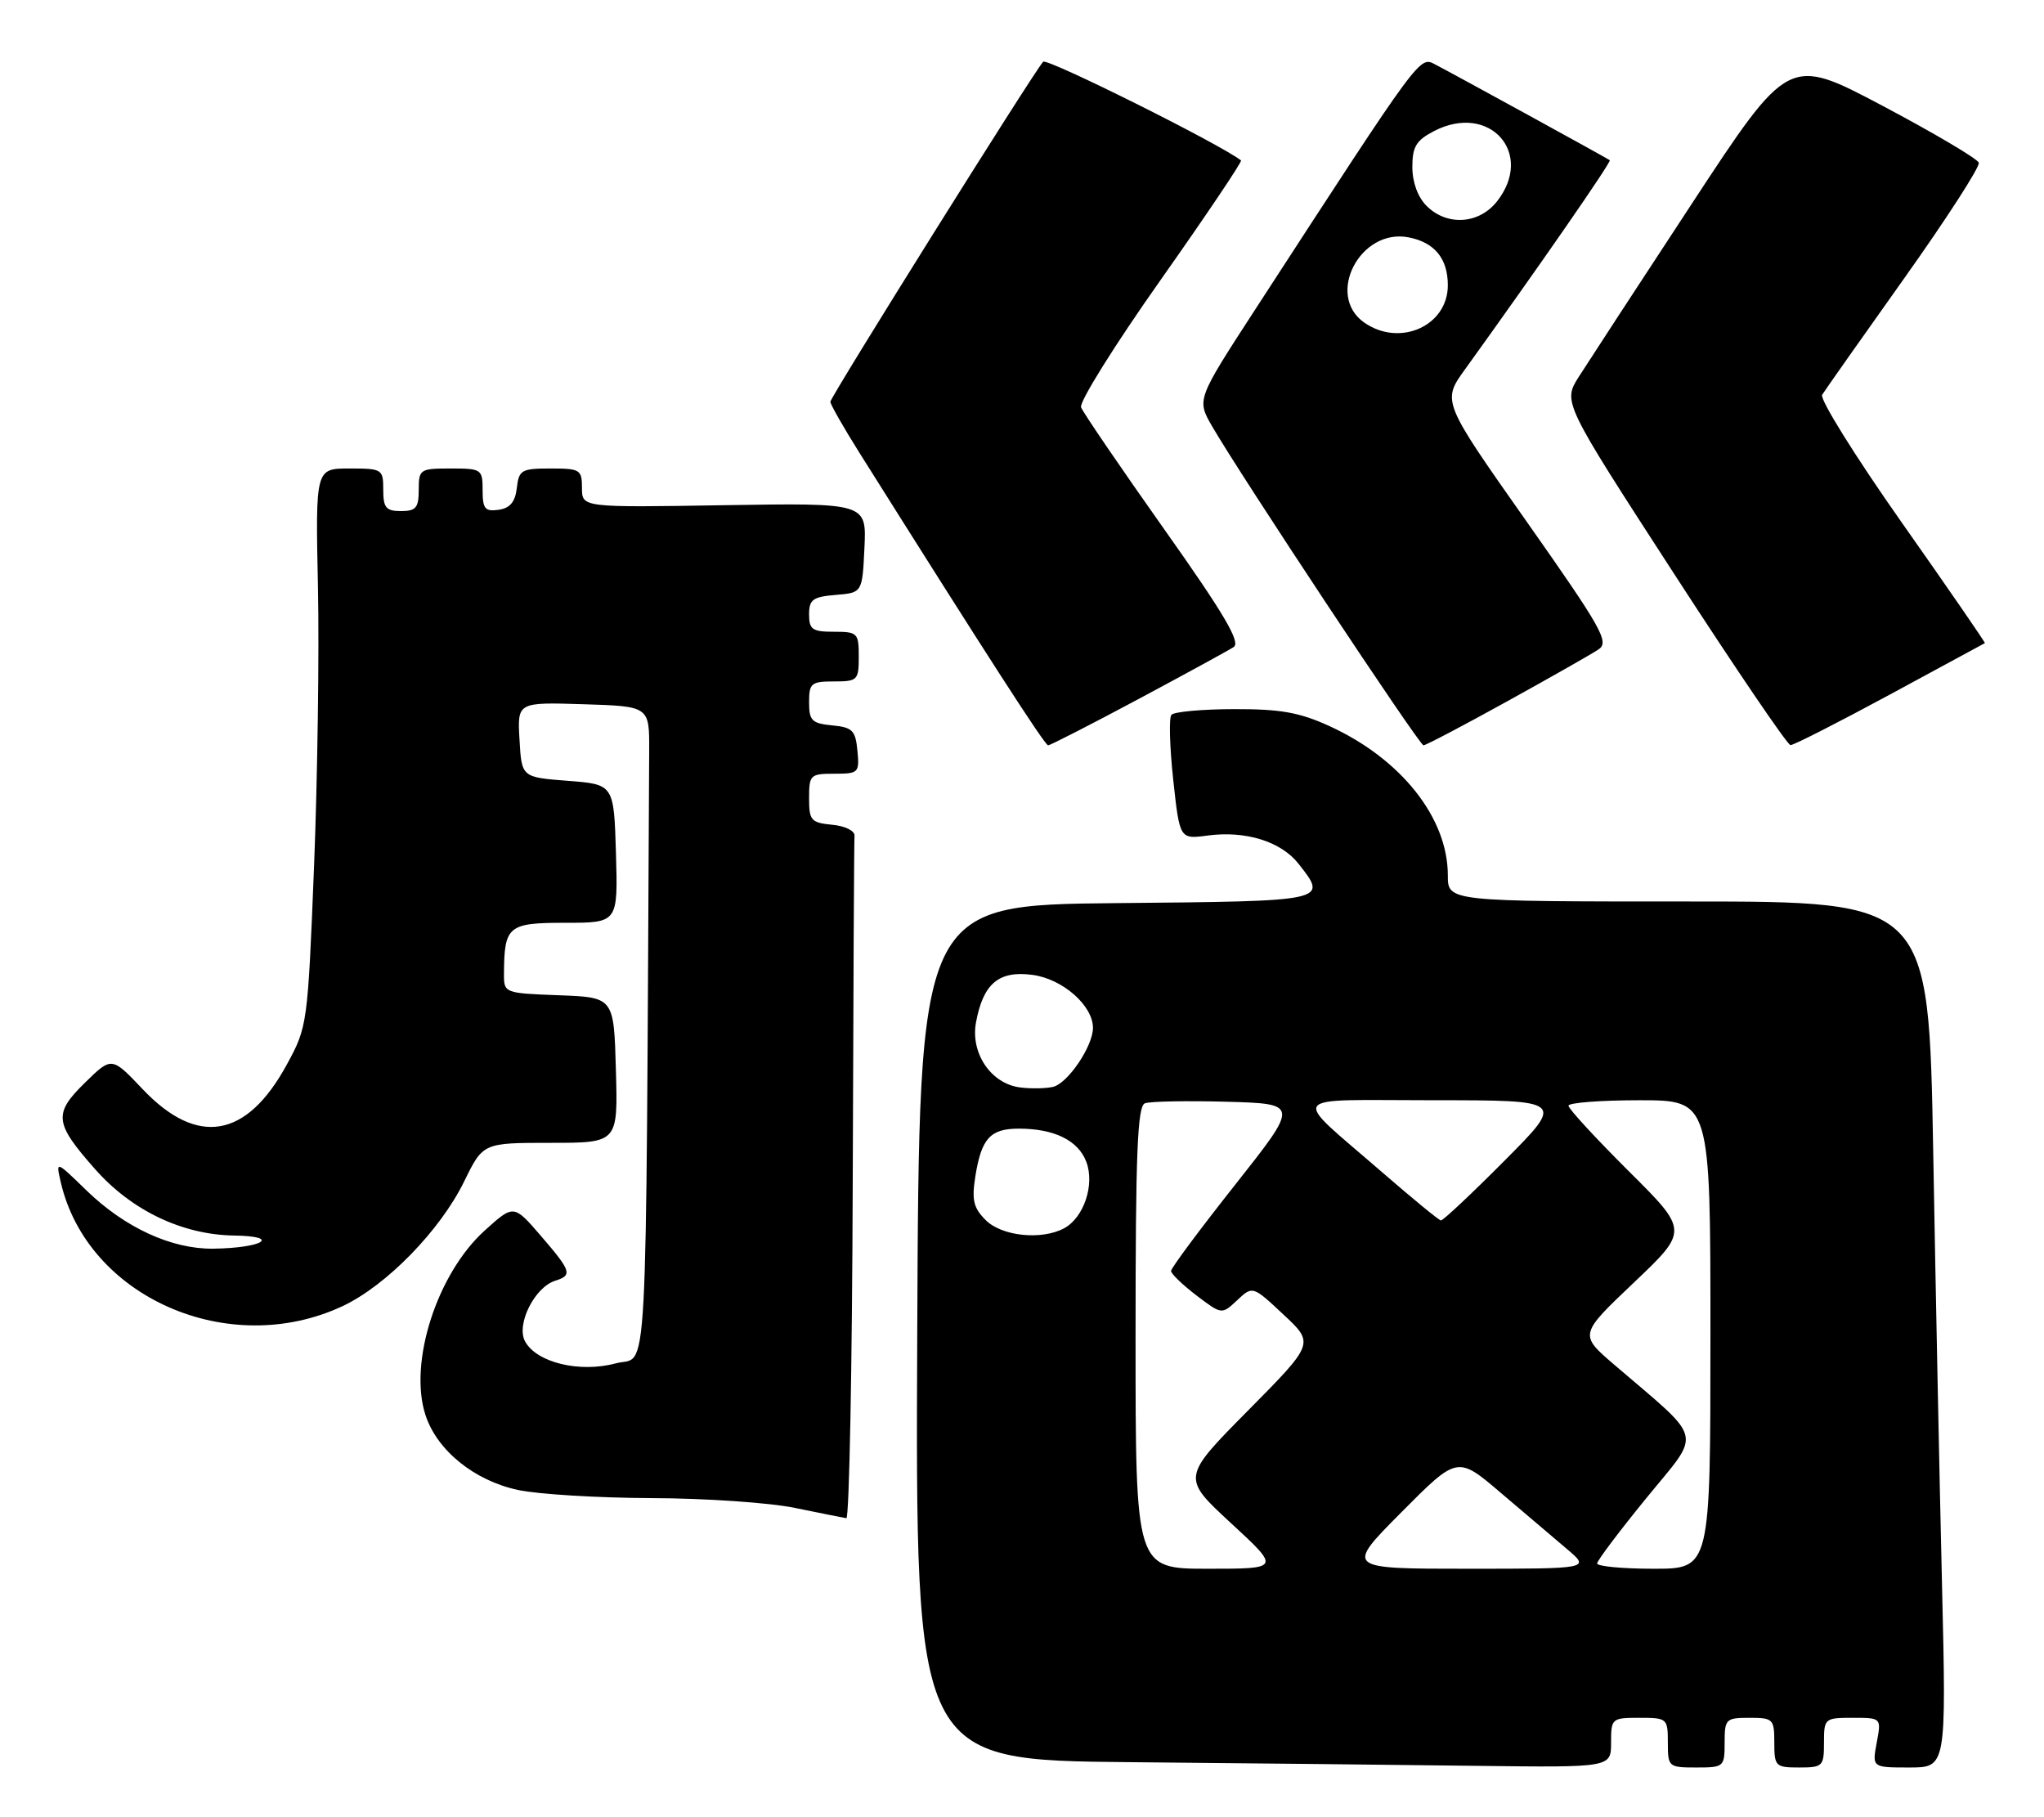 <?xml version="1.0" encoding="UTF-8" standalone="no"?>
<!DOCTYPE svg PUBLIC "-//W3C//DTD SVG 1.1//EN" "http://www.w3.org/Graphics/SVG/1.1/DTD/svg11.dtd" >
<svg xmlns="http://www.w3.org/2000/svg" xmlns:xlink="http://www.w3.org/1999/xlink" version="1.1" viewBox="0 0 288 256">
 <g >
 <path fill="currentColor"
d=" M 227.00 245.50 C 227.00 242.08 227.10 242.00 231.00 242.00 C 234.90 242.00 235.00 242.08 235.00 245.50 C 235.00 248.92 235.10 249.00 239.00 249.00 C 242.90 249.00 243.00 248.92 243.00 245.50 C 243.00 242.17 243.17 242.00 246.50 242.00 C 249.83 242.00 250.00 242.17 250.00 245.50 C 250.00 248.83 250.17 249.00 253.50 249.00 C 256.83 249.00 257.00 248.83 257.00 245.50 C 257.00 242.08 257.09 242.00 261.05 242.00 C 265.09 242.00 265.09 242.00 264.43 245.50 C 263.78 249.00 263.78 249.00 269.01 249.00 C 274.24 249.00 274.24 249.00 273.63 223.25 C 273.29 209.09 272.73 181.64 272.39 162.25 C 271.76 127.00 271.76 127.00 237.88 127.00 C 204.00 127.00 204.00 127.00 204.00 123.32 C 204.00 115.21 197.42 106.91 187.32 102.29 C 183.10 100.36 180.42 99.88 173.87 99.90 C 169.37 99.91 165.40 100.27 165.05 100.71 C 164.69 101.14 164.81 105.27 165.31 109.87 C 166.22 118.23 166.22 118.23 170.15 117.71 C 175.48 116.99 180.49 118.54 182.95 121.67 C 187.13 126.98 187.30 126.95 157.25 127.23 C 129.50 127.50 129.50 127.50 129.24 187.74 C 128.98 247.97 128.98 247.97 159.24 248.25 C 175.88 248.40 197.94 248.64 208.25 248.77 C 227.00 249.00 227.00 249.00 227.00 245.50 Z  M 120.15 166.50 C 120.23 140.38 120.34 118.44 120.40 117.75 C 120.46 117.04 119.09 116.36 117.25 116.19 C 114.27 115.90 114.00 115.58 114.00 112.44 C 114.00 109.16 114.17 109.00 117.56 109.00 C 120.98 109.00 121.11 108.87 120.81 105.75 C 120.54 102.89 120.11 102.46 117.25 102.19 C 114.39 101.91 114.00 101.52 114.00 98.94 C 114.00 96.25 114.29 96.00 117.50 96.00 C 120.83 96.00 121.00 95.83 121.00 92.50 C 121.00 89.17 120.83 89.00 117.50 89.00 C 114.46 89.00 114.00 88.68 114.00 86.56 C 114.00 84.46 114.53 84.08 117.75 83.81 C 121.50 83.50 121.50 83.50 121.80 77.17 C 122.10 70.85 122.10 70.85 102.05 71.17 C 82.00 71.50 82.00 71.50 82.00 68.75 C 82.00 66.16 81.74 66.00 77.57 66.00 C 73.47 66.00 73.11 66.21 72.82 68.75 C 72.59 70.72 71.86 71.59 70.25 71.82 C 68.34 72.09 68.00 71.68 68.00 69.07 C 68.00 66.10 67.86 66.00 63.50 66.00 C 59.17 66.00 59.00 66.11 59.00 69.00 C 59.00 71.53 58.61 72.00 56.50 72.00 C 54.39 72.00 54.00 71.53 54.00 69.00 C 54.00 66.09 53.86 66.00 49.23 66.00 C 44.45 66.00 44.45 66.00 44.80 82.75 C 44.99 91.96 44.74 109.65 44.25 122.05 C 43.36 144.30 43.31 144.67 40.42 149.96 C 34.76 160.37 27.82 161.56 20.12 153.46 C 15.74 148.84 15.74 148.84 11.99 152.51 C 7.51 156.89 7.65 158.19 13.33 164.63 C 18.51 170.53 25.67 173.95 33.00 174.06 C 39.73 174.16 37.02 175.83 30.00 175.91 C 24.15 175.97 17.58 172.94 12.18 167.70 C 7.86 163.50 7.86 163.50 8.55 166.50 C 12.27 182.74 32.25 191.53 48.30 183.99 C 54.46 181.09 62.03 173.33 65.40 166.44 C 68.06 161.00 68.06 161.00 77.57 161.00 C 87.07 161.00 87.07 161.00 86.78 150.75 C 86.50 140.50 86.50 140.50 78.75 140.21 C 71.06 139.92 71.00 139.90 71.01 137.21 C 71.05 130.43 71.56 130.00 79.65 130.00 C 87.07 130.00 87.07 130.00 86.79 120.25 C 86.50 110.50 86.50 110.50 80.00 110.00 C 73.50 109.50 73.50 109.50 73.20 104.21 C 72.89 98.92 72.89 98.92 82.20 99.21 C 91.50 99.50 91.50 99.50 91.47 105.75 C 90.97 198.50 91.39 190.82 86.79 192.06 C 81.67 193.44 75.58 191.96 73.97 188.95 C 72.71 186.58 75.32 181.35 78.22 180.43 C 80.69 179.65 80.52 179.11 76.19 174.08 C 72.38 169.67 72.38 169.67 68.31 173.34 C 61.56 179.43 57.53 192.01 59.96 199.38 C 61.60 204.35 66.83 208.58 72.97 209.90 C 75.79 210.51 84.26 211.02 91.80 211.05 C 99.33 211.07 108.42 211.69 112.00 212.43 C 115.58 213.16 118.84 213.82 119.25 213.88 C 119.66 213.95 120.07 192.62 120.15 166.50 Z  M 160.36 98.51 C 167.03 94.94 173.10 91.63 173.83 91.15 C 174.84 90.49 172.48 86.48 163.99 74.49 C 157.85 65.81 152.60 58.11 152.32 57.38 C 152.04 56.65 157.07 48.59 163.51 39.47 C 169.95 30.34 175.05 22.75 174.86 22.60 C 171.90 20.29 147.50 8.13 146.98 8.70 C 145.58 10.25 117.00 55.92 117.00 56.60 C 117.00 56.97 118.87 60.26 121.16 63.89 C 139.09 92.39 147.22 105.00 147.68 105.00 C 147.97 105.00 153.68 102.08 160.36 98.51 Z  M 212.33 98.82 C 218.47 95.43 224.28 92.13 225.23 91.49 C 226.79 90.46 225.73 88.58 215.07 73.43 C 203.17 56.53 203.17 56.53 206.43 52.02 C 216.91 37.47 227.09 22.77 226.82 22.57 C 226.38 22.25 204.99 10.52 202.33 9.14 C 199.97 7.91 200.66 6.97 176.89 43.55 C 168.62 56.28 168.62 56.28 170.76 60.01 C 174.68 66.81 199.98 105.00 200.57 105.00 C 200.89 105.00 206.18 102.22 212.33 98.82 Z  M 266.28 97.85 C 273.55 93.92 279.58 90.66 279.67 90.60 C 279.76 90.54 274.49 82.89 267.95 73.60 C 261.41 64.31 256.37 56.22 256.74 55.62 C 257.11 55.02 262.30 47.65 268.28 39.24 C 274.26 30.83 279.00 23.49 278.81 22.92 C 278.62 22.36 272.51 18.75 265.24 14.90 C 252.02 7.91 252.02 7.91 238.37 28.71 C 230.86 40.14 223.71 51.11 222.46 53.07 C 220.20 56.64 220.20 56.64 235.85 80.79 C 244.46 94.07 251.85 104.95 252.28 104.97 C 252.71 104.99 259.01 101.78 266.28 97.85 Z  M 160.00 188.47 C 160.00 162.48 160.26 155.84 161.32 155.43 C 162.04 155.15 167.23 155.06 172.84 155.21 C 183.05 155.50 183.05 155.50 174.03 166.91 C 169.06 173.19 165.00 178.65 165.00 179.05 C 165.00 179.44 166.61 180.99 168.57 182.49 C 172.15 185.21 172.15 185.21 174.32 183.17 C 176.50 181.13 176.50 181.13 180.85 185.20 C 185.20 189.26 185.20 189.26 175.85 198.71 C 166.50 208.16 166.50 208.16 173.45 214.58 C 180.41 221.00 180.41 221.00 170.20 221.00 C 160.00 221.00 160.00 221.00 160.00 188.47 Z  M 197.45 213.05 C 205.35 205.10 205.35 205.10 211.42 210.27 C 214.77 213.11 218.98 216.69 220.78 218.22 C 224.07 221.00 224.07 221.00 206.81 221.00 C 189.55 221.00 189.55 221.00 197.45 213.05 Z  M 225.04 220.25 C 225.05 219.84 228.19 215.68 232.01 211.00 C 239.81 201.44 240.25 203.23 227.45 192.26 C 222.50 188.01 222.50 188.01 230.21 180.69 C 237.92 173.37 237.92 173.37 229.46 164.96 C 224.81 160.33 221.00 156.20 221.00 155.77 C 221.00 155.35 225.50 155.00 231.00 155.00 C 241.00 155.00 241.00 155.00 241.00 188.00 C 241.00 221.00 241.00 221.00 233.00 221.00 C 228.60 221.00 225.02 220.66 225.04 220.25 Z  M 138.89 171.89 C 137.15 170.15 136.90 169.06 137.43 165.69 C 138.29 160.36 139.53 159.00 143.56 159.00 C 148.55 159.00 151.92 160.66 153.06 163.67 C 154.28 166.87 152.72 171.54 149.93 173.04 C 146.75 174.74 141.16 174.16 138.89 171.89 Z  M 194.73 165.13 C 181.72 153.84 180.89 155.00 202.01 155.00 C 220.46 155.00 220.46 155.00 212.00 163.50 C 207.35 168.18 203.31 171.97 203.02 171.93 C 202.73 171.90 199.00 168.83 194.73 165.13 Z  M 143.77 153.20 C 139.65 152.70 136.71 148.38 137.52 144.03 C 138.53 138.55 140.74 136.70 145.49 137.34 C 149.73 137.91 154.00 141.66 154.00 144.81 C 153.99 147.41 150.43 152.66 148.35 153.12 C 147.33 153.35 145.27 153.39 143.77 153.20 Z  M 192.22 45.44 C 186.72 41.59 191.66 32.10 198.48 33.44 C 202.14 34.15 204.00 36.43 204.00 40.19 C 204.00 45.92 197.22 48.94 192.22 45.44 Z  M 201.00 29.00 C 199.77 27.77 199.00 25.67 199.00 23.53 C 199.00 20.66 199.54 19.77 202.07 18.46 C 209.87 14.43 216.26 21.58 210.93 28.37 C 208.39 31.59 203.88 31.88 201.00 29.00 Z "/>
</g>
</svg>